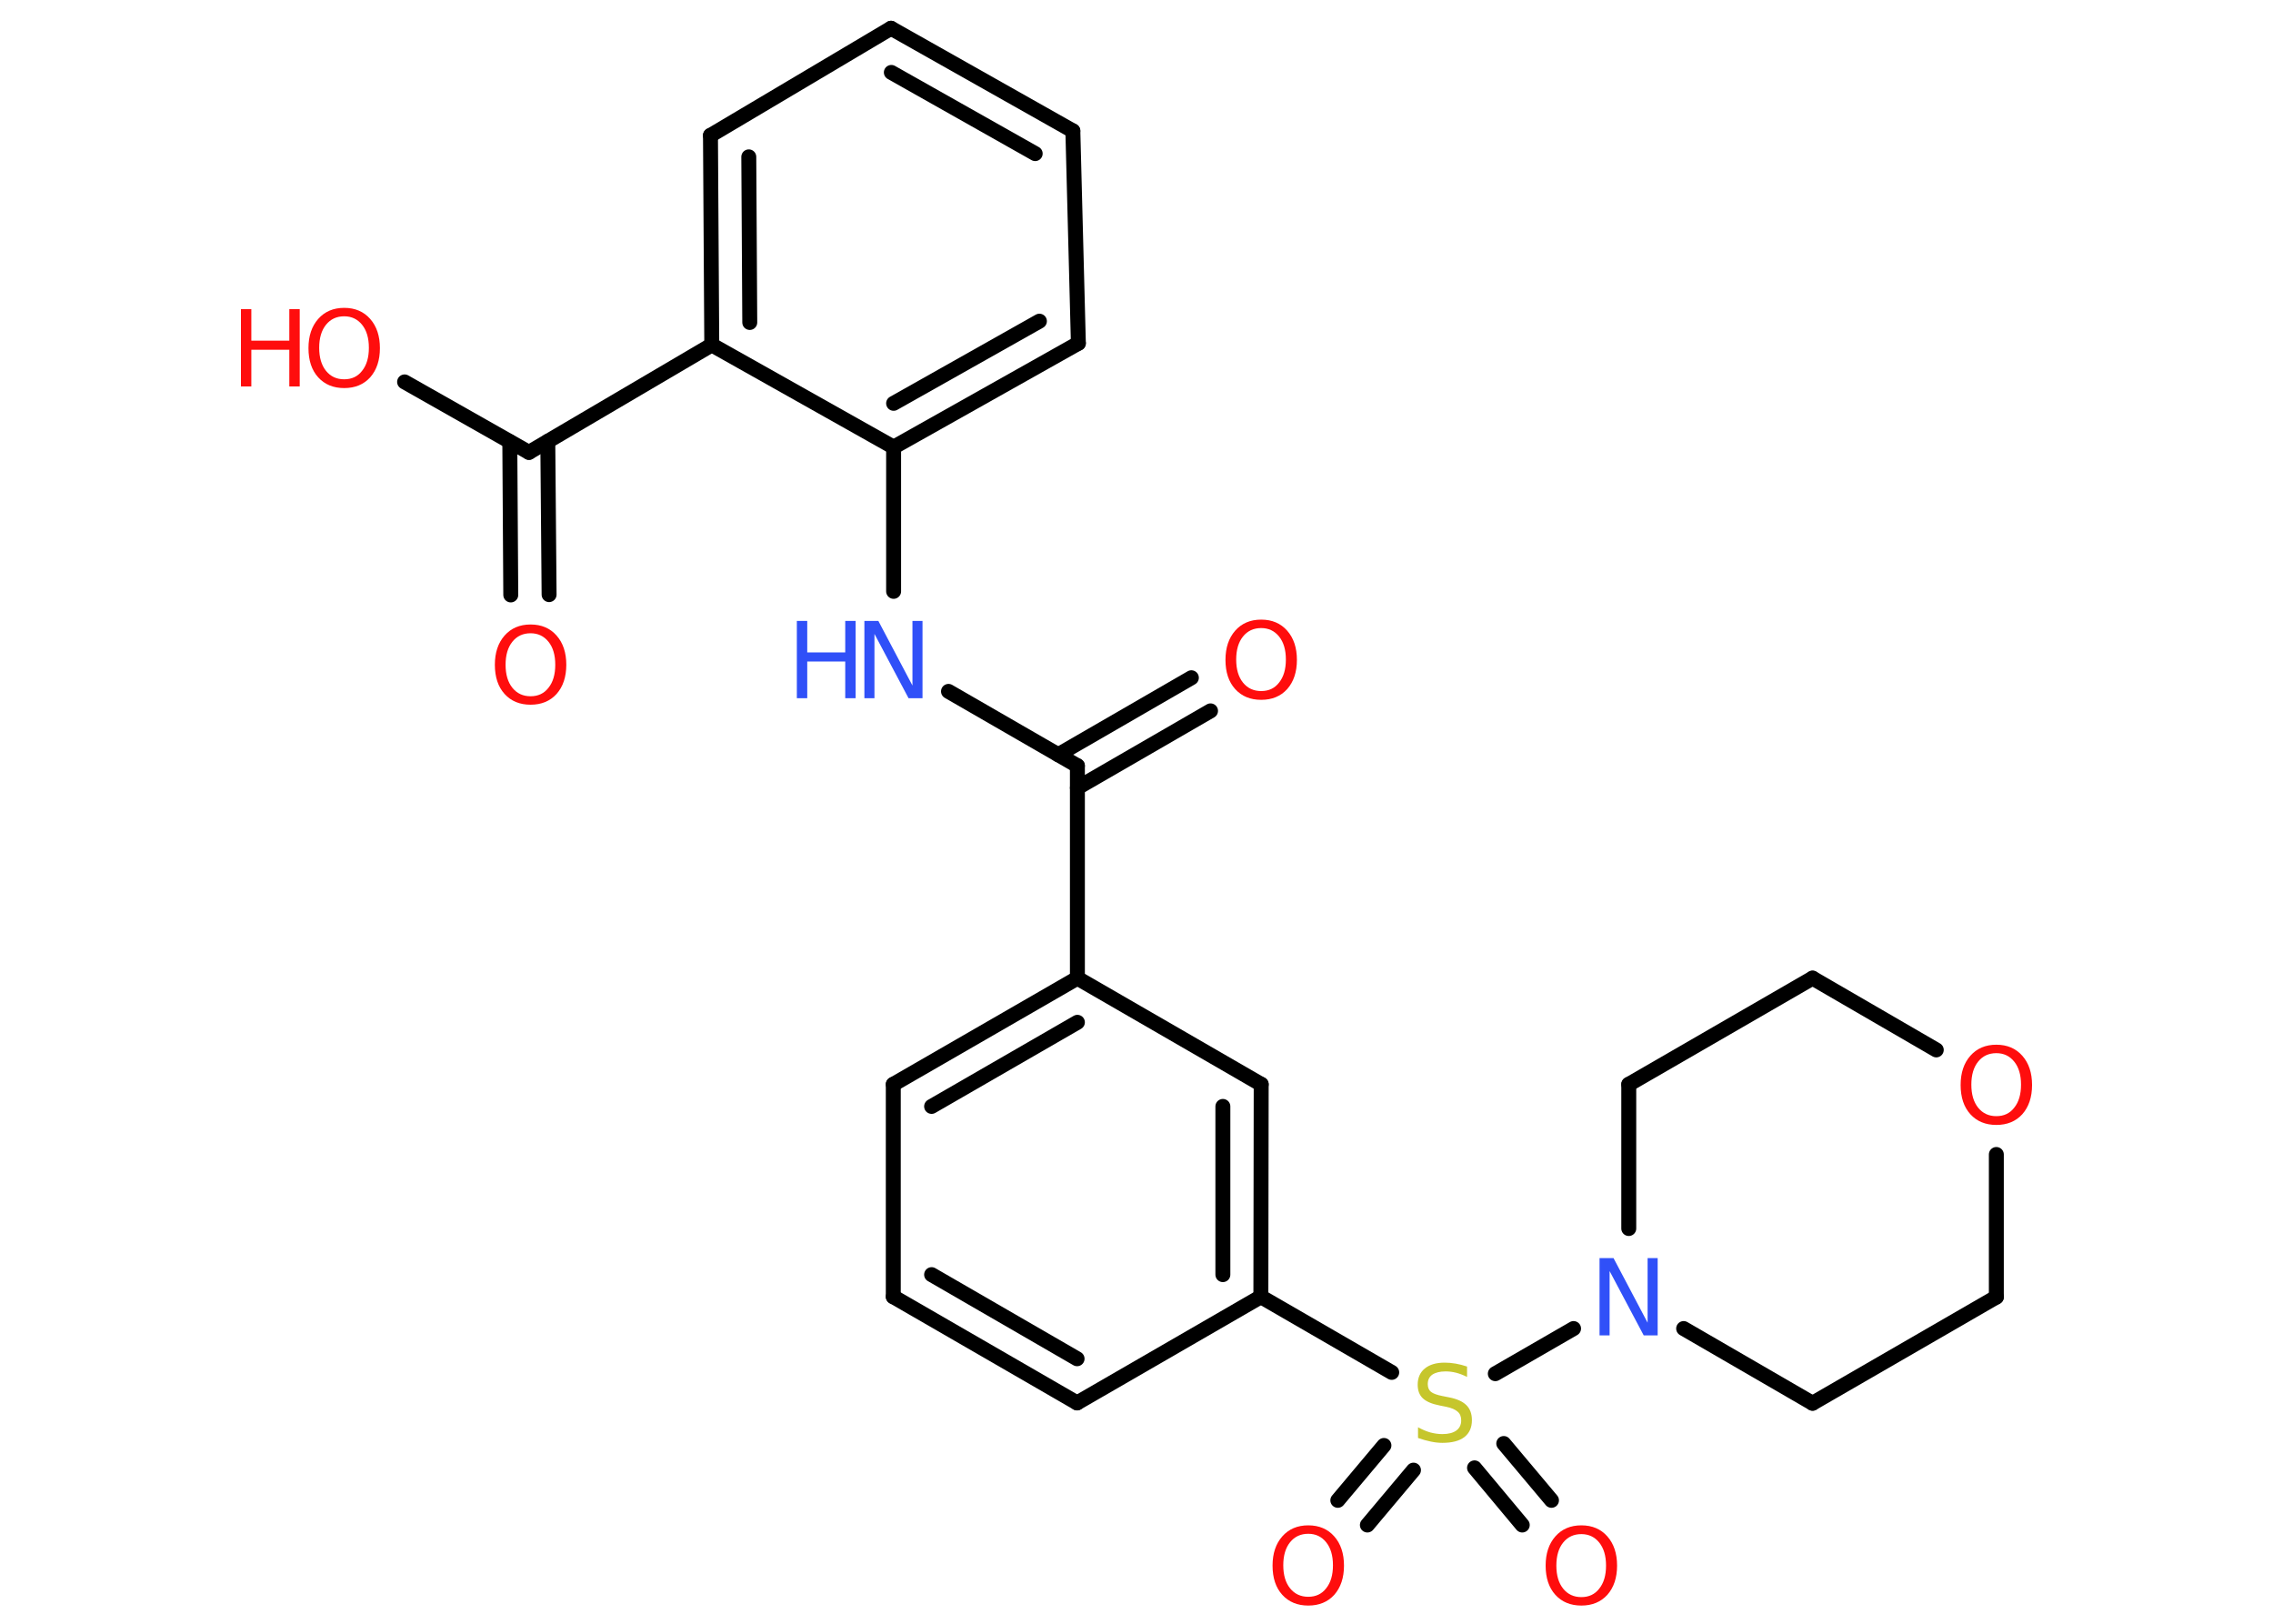 <?xml version='1.0' encoding='UTF-8'?>
<!DOCTYPE svg PUBLIC "-//W3C//DTD SVG 1.1//EN" "http://www.w3.org/Graphics/SVG/1.1/DTD/svg11.dtd">
<svg version='1.2' xmlns='http://www.w3.org/2000/svg' xmlns:xlink='http://www.w3.org/1999/xlink' width='70.0mm' height='50.0mm' viewBox='0 0 70.0 50.0'>
  <desc>Generated by the Chemistry Development Kit (http://github.com/cdk)</desc>
  <g stroke-linecap='round' stroke-linejoin='round' stroke='#000000' stroke-width='.46' fill='#FF0D0D'>
    <rect x='.0' y='.0' width='70.0' height='50.0' fill='#FFFFFF' stroke='none'/>
    <g id='mol1' class='mol'>
      <g id='mol1bnd1' class='bond'>
        <line x1='37.28' y1='21.89' x2='33.18' y2='24.26'/>
        <line x1='36.69' y1='20.87' x2='32.59' y2='23.24'/>
      </g>
      <line id='mol1bnd2' class='bond' x1='33.18' y1='23.58' x2='29.21' y2='21.29'/>
      <line id='mol1bnd3' class='bond' x1='27.52' y1='18.21' x2='27.52' y2='13.77'/>
      <g id='mol1bnd4' class='bond'>
        <line x1='27.52' y1='13.77' x2='33.21' y2='10.57'/>
        <line x1='27.52' y1='12.42' x2='32.01' y2='9.89'/>
      </g>
      <line id='mol1bnd5' class='bond' x1='33.21' y1='10.57' x2='33.04' y2='4.03'/>
      <g id='mol1bnd6' class='bond'>
        <line x1='33.04' y1='4.03' x2='27.44' y2='.87'/>
        <line x1='31.88' y1='4.73' x2='27.45' y2='2.23'/>
      </g>
      <line id='mol1bnd7' class='bond' x1='27.44' y1='.87' x2='21.88' y2='4.17'/>
      <g id='mol1bnd8' class='bond'>
        <line x1='21.88' y1='4.17' x2='21.92' y2='10.62'/>
        <line x1='23.06' y1='4.83' x2='23.09' y2='9.93'/>
      </g>
      <line id='mol1bnd9' class='bond' x1='27.52' y1='13.77' x2='21.92' y2='10.62'/>
      <line id='mol1bnd10' class='bond' x1='21.92' y1='10.62' x2='16.29' y2='13.93'/>
      <g id='mol1bnd11' class='bond'>
        <line x1='16.87' y1='13.59' x2='16.91' y2='18.31'/>
        <line x1='15.7' y1='13.6' x2='15.73' y2='18.32'/>
      </g>
      <line id='mol1bnd12' class='bond' x1='16.29' y1='13.93' x2='12.46' y2='11.76'/>
      <line id='mol1bnd13' class='bond' x1='33.18' y1='23.58' x2='33.18' y2='30.12'/>
      <g id='mol1bnd14' class='bond'>
        <line x1='33.18' y1='30.12' x2='27.51' y2='33.39'/>
        <line x1='33.18' y1='31.48' x2='28.69' y2='34.07'/>
      </g>
      <line id='mol1bnd15' class='bond' x1='27.51' y1='33.39' x2='27.51' y2='39.93'/>
      <g id='mol1bnd16' class='bond'>
        <line x1='27.51' y1='39.93' x2='33.17' y2='43.2'/>
        <line x1='28.69' y1='39.25' x2='33.17' y2='41.84'/>
      </g>
      <line id='mol1bnd17' class='bond' x1='33.17' y1='43.2' x2='38.83' y2='39.93'/>
      <line id='mol1bnd18' class='bond' x1='38.83' y1='39.93' x2='42.86' y2='42.26'/>
      <g id='mol1bnd19' class='bond'>
        <line x1='46.31' y1='44.45' x2='47.78' y2='46.2'/>
        <line x1='45.41' y1='45.2' x2='46.88' y2='46.96'/>
      </g>
      <g id='mol1bnd20' class='bond'>
        <line x1='43.53' y1='45.27' x2='42.11' y2='46.96'/>
        <line x1='42.62' y1='44.51' x2='41.2' y2='46.2'/>
      </g>
      <line id='mol1bnd21' class='bond' x1='46.05' y1='42.3' x2='48.46' y2='40.91'/>
      <line id='mol1bnd22' class='bond' x1='51.85' y1='40.91' x2='55.82' y2='43.21'/>
      <line id='mol1bnd23' class='bond' x1='55.82' y1='43.21' x2='61.48' y2='39.94'/>
      <line id='mol1bnd24' class='bond' x1='61.48' y1='39.94' x2='61.48' y2='35.55'/>
      <line id='mol1bnd25' class='bond' x1='59.63' y1='32.33' x2='55.82' y2='30.12'/>
      <line id='mol1bnd26' class='bond' x1='55.82' y1='30.12' x2='50.16' y2='33.39'/>
      <line id='mol1bnd27' class='bond' x1='50.16' y1='37.83' x2='50.16' y2='33.39'/>
      <g id='mol1bnd28' class='bond'>
        <line x1='38.83' y1='39.93' x2='38.84' y2='33.39'/>
        <line x1='37.66' y1='39.25' x2='37.66' y2='34.07'/>
      </g>
      <line id='mol1bnd29' class='bond' x1='33.18' y1='30.12' x2='38.84' y2='33.39'/>
      <path id='mol1atm1' class='atom' d='M38.84 19.34q-.35 .0 -.56 .26q-.21 .26 -.21 .71q.0 .45 .21 .71q.21 .26 .56 .26q.35 .0 .55 -.26q.21 -.26 .21 -.71q.0 -.45 -.21 -.71q-.21 -.26 -.55 -.26zM38.84 19.08q.5 .0 .8 .34q.3 .34 .3 .9q.0 .56 -.3 .9q-.3 .33 -.8 .33q-.5 .0 -.8 -.33q-.3 -.33 -.3 -.9q.0 -.56 .3 -.9q.3 -.34 .8 -.34z' stroke='none'/>
      <g id='mol1atm3' class='atom'>
        <path d='M26.62 19.12h.43l1.05 1.99v-1.99h.31v2.38h-.43l-1.05 -1.98v1.98h-.31v-2.38z' stroke='none' fill='#3050F8'/>
        <path d='M24.54 19.12h.32v.97h1.17v-.97h.32v2.38h-.32v-1.13h-1.17v1.13h-.32v-2.38z' stroke='none' fill='#3050F8'/>
      </g>
      <path id='mol1atm11' class='atom' d='M16.34 19.5q-.35 .0 -.56 .26q-.21 .26 -.21 .71q.0 .45 .21 .71q.21 .26 .56 .26q.35 .0 .55 -.26q.21 -.26 .21 -.71q.0 -.45 -.21 -.71q-.21 -.26 -.55 -.26zM16.34 19.23q.5 .0 .8 .34q.3 .34 .3 .9q.0 .56 -.3 .9q-.3 .33 -.8 .33q-.5 .0 -.8 -.33q-.3 -.33 -.3 -.9q.0 -.56 .3 -.9q.3 -.34 .8 -.34z' stroke='none'/>
      <g id='mol1atm12' class='atom'>
        <path d='M10.6 9.74q-.35 .0 -.56 .26q-.21 .26 -.21 .71q.0 .45 .21 .71q.21 .26 .56 .26q.35 .0 .55 -.26q.21 -.26 .21 -.71q.0 -.45 -.21 -.71q-.21 -.26 -.55 -.26zM10.6 9.48q.5 .0 .8 .34q.3 .34 .3 .9q.0 .56 -.3 .9q-.3 .33 -.8 .33q-.5 .0 -.8 -.33q-.3 -.33 -.3 -.9q.0 -.56 .3 -.9q.3 -.34 .8 -.34z' stroke='none'/>
        <path d='M7.42 9.52h.32v.97h1.17v-.97h.32v2.38h-.32v-1.13h-1.17v1.13h-.32v-2.38z' stroke='none'/>
      </g>
      <path id='mol1atm18' class='atom' d='M45.18 42.09v.31q-.18 -.09 -.34 -.13q-.16 -.04 -.32 -.04q-.26 .0 -.41 .1q-.14 .1 -.14 .29q.0 .16 .1 .24q.1 .08 .36 .13l.2 .04q.36 .07 .53 .24q.17 .17 .17 .46q.0 .34 -.23 .52q-.23 .18 -.68 .18q-.17 .0 -.36 -.04q-.19 -.04 -.39 -.11v-.33q.2 .11 .38 .16q.19 .05 .37 .05q.28 .0 .43 -.11q.15 -.11 .15 -.31q.0 -.18 -.11 -.27q-.11 -.1 -.35 -.15l-.2 -.04q-.36 -.07 -.52 -.22q-.16 -.15 -.16 -.42q.0 -.32 .22 -.5q.22 -.18 .61 -.18q.16 .0 .34 .03q.17 .03 .35 .09z' stroke='none' fill='#C6C62C'/>
      <path id='mol1atm19' class='atom' d='M48.7 47.24q-.35 .0 -.56 .26q-.21 .26 -.21 .71q.0 .45 .21 .71q.21 .26 .56 .26q.35 .0 .55 -.26q.21 -.26 .21 -.71q.0 -.45 -.21 -.71q-.21 -.26 -.55 -.26zM48.7 46.97q.5 .0 .8 .34q.3 .34 .3 .9q.0 .56 -.3 .9q-.3 .33 -.8 .33q-.5 .0 -.8 -.33q-.3 -.33 -.3 -.9q.0 -.56 .3 -.9q.3 -.34 .8 -.34z' stroke='none'/>
      <path id='mol1atm20' class='atom' d='M40.29 47.23q-.35 .0 -.56 .26q-.21 .26 -.21 .71q.0 .45 .21 .71q.21 .26 .56 .26q.35 .0 .55 -.26q.21 -.26 .21 -.71q.0 -.45 -.21 -.71q-.21 -.26 -.55 -.26zM40.29 46.97q.5 .0 .8 .34q.3 .34 .3 .9q.0 .56 -.3 .9q-.3 .33 -.8 .33q-.5 .0 -.8 -.33q-.3 -.33 -.3 -.9q.0 -.56 .3 -.9q.3 -.34 .8 -.34z' stroke='none'/>
      <path id='mol1atm21' class='atom' d='M49.26 38.74h.43l1.05 1.99v-1.99h.31v2.38h-.43l-1.05 -1.98v1.98h-.31v-2.38z' stroke='none' fill='#3050F8'/>
      <path id='mol1atm24' class='atom' d='M61.48 32.43q-.35 .0 -.56 .26q-.21 .26 -.21 .71q.0 .45 .21 .71q.21 .26 .56 .26q.35 .0 .55 -.26q.21 -.26 .21 -.71q.0 -.45 -.21 -.71q-.21 -.26 -.55 -.26zM61.48 32.17q.5 .0 .8 .34q.3 .34 .3 .9q.0 .56 -.3 .9q-.3 .33 -.8 .33q-.5 .0 -.8 -.33q-.3 -.33 -.3 -.9q.0 -.56 .3 -.9q.3 -.34 .8 -.34z' stroke='none'/>
    </g>
  </g>
</svg>
